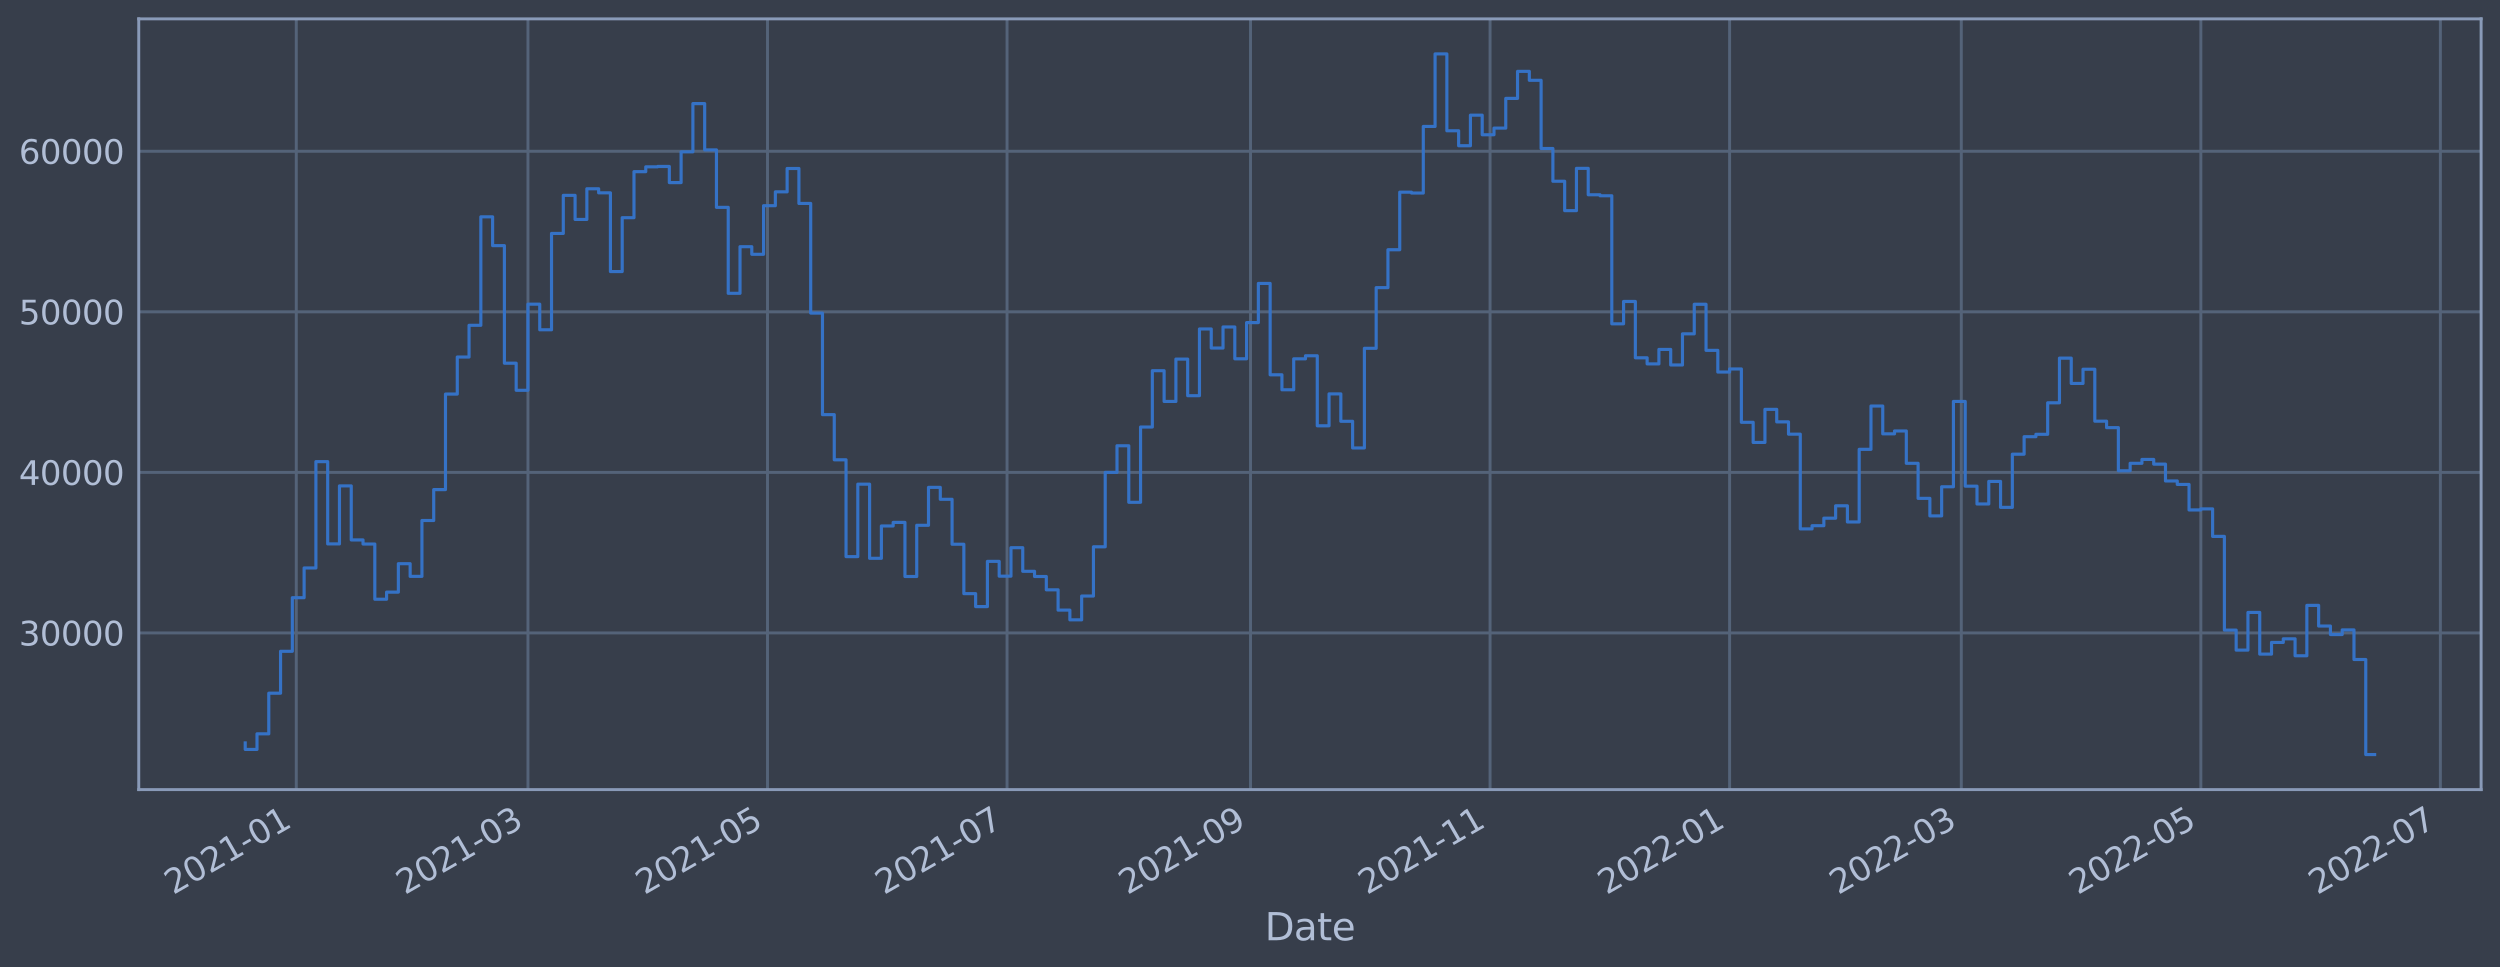 <?xml version="1.0" encoding="utf-8" standalone="no"?>
<!DOCTYPE svg PUBLIC "-//W3C//DTD SVG 1.1//EN"
  "http://www.w3.org/Graphics/SVG/1.1/DTD/svg11.dtd">
<svg xmlns:xlink="http://www.w3.org/1999/xlink" width="952.884pt" height="368.58pt" viewBox="0 0 952.884 368.58" xmlns="http://www.w3.org/2000/svg" version="1.1">
 <defs>
  <style type="text/css">*{stroke-linejoin: round; stroke-linecap: butt}</style>
 </defs>
 <g id="figure_1">
  <g id="patch_1">
   <path d="M 0 368.58 
L 952.884 368.58 
L 952.884 0 
L 0 0 
z
" style="fill: #373e4b"/>
  </g>
  <g id="axes_1">
   <g id="patch_2">
    <path d="M 52.884 300.96 
L 945.684 300.96 
L 945.684 7.2 
L 52.884 7.2 
z
" style="fill: #373e4b"/>
   </g>
   <g id="matplotlib.axis_1">
    <g id="xtick_1">
     <g id="line2d_1">
      <path d="M 112.923 300.96 
L 112.923 7.2 
" clip-path="url(#pbd75c89366)" style="fill: none; stroke: #546379; stroke-width: 1.12; stroke-linecap: square"/>
     </g>
     <g id="line2d_2"/>
     <g id="text_1">
      <!-- 2021-01 -->
      <g style="fill: #b1bed6" transform="translate(66.02 341.175)rotate(-30)scale(0.126 -0.126)">
       <defs>
        <path id="DejaVuSans-32" d="M 1228 531 
L 3431 531 
L 3431 0 
L 469 0 
L 469 531 
Q 828 903 1448 1529 
Q 2069 2156 2228 2338 
Q 2531 2678 2651 2914 
Q 2772 3150 2772 3378 
Q 2772 3750 2511 3984 
Q 2250 4219 1831 4219 
Q 1534 4219 1204 4116 
Q 875 4013 500 3803 
L 500 4441 
Q 881 4594 1212 4672 
Q 1544 4750 1819 4750 
Q 2544 4750 2975 4387 
Q 3406 4025 3406 3419 
Q 3406 3131 3298 2873 
Q 3191 2616 2906 2266 
Q 2828 2175 2409 1742 
Q 1991 1309 1228 531 
z
" transform="scale(0.016)"/>
        <path id="DejaVuSans-30" d="M 2034 4250 
Q 1547 4250 1301 3770 
Q 1056 3291 1056 2328 
Q 1056 1369 1301 889 
Q 1547 409 2034 409 
Q 2525 409 2770 889 
Q 3016 1369 3016 2328 
Q 3016 3291 2770 3770 
Q 2525 4250 2034 4250 
z
M 2034 4750 
Q 2819 4750 3233 4129 
Q 3647 3509 3647 2328 
Q 3647 1150 3233 529 
Q 2819 -91 2034 -91 
Q 1250 -91 836 529 
Q 422 1150 422 2328 
Q 422 3509 836 4129 
Q 1250 4750 2034 4750 
z
" transform="scale(0.016)"/>
        <path id="DejaVuSans-31" d="M 794 531 
L 1825 531 
L 1825 4091 
L 703 3866 
L 703 4441 
L 1819 4666 
L 2450 4666 
L 2450 531 
L 3481 531 
L 3481 0 
L 794 0 
L 794 531 
z
" transform="scale(0.016)"/>
        <path id="DejaVuSans-2d" d="M 313 2009 
L 1997 2009 
L 1997 1497 
L 313 1497 
L 313 2009 
z
" transform="scale(0.016)"/>
       </defs>
       <use xlink:href="#DejaVuSans-32"/>
       <use xlink:href="#DejaVuSans-30" x="63.623"/>
       <use xlink:href="#DejaVuSans-32" x="127.246"/>
       <use xlink:href="#DejaVuSans-31" x="190.869"/>
       <use xlink:href="#DejaVuSans-2d" x="254.492"/>
       <use xlink:href="#DejaVuSans-30" x="290.576"/>
       <use xlink:href="#DejaVuSans-31" x="354.199"/>
      </g>
     </g>
    </g>
    <g id="xtick_2">
     <g id="line2d_3">
      <path d="M 201.233 300.96 
L 201.233 7.2 
" clip-path="url(#pbd75c89366)" style="fill: none; stroke: #546379; stroke-width: 1.12; stroke-linecap: square"/>
     </g>
     <g id="line2d_4"/>
     <g id="text_2">
      <!-- 2021-03 -->
      <g style="fill: #b1bed6" transform="translate(154.329 341.175)rotate(-30)scale(0.126 -0.126)">
       <defs>
        <path id="DejaVuSans-33" d="M 2597 2516 
Q 3050 2419 3304 2112 
Q 3559 1806 3559 1356 
Q 3559 666 3084 287 
Q 2609 -91 1734 -91 
Q 1441 -91 1130 -33 
Q 819 25 488 141 
L 488 750 
Q 750 597 1062 519 
Q 1375 441 1716 441 
Q 2309 441 2620 675 
Q 2931 909 2931 1356 
Q 2931 1769 2642 2001 
Q 2353 2234 1838 2234 
L 1294 2234 
L 1294 2753 
L 1863 2753 
Q 2328 2753 2575 2939 
Q 2822 3125 2822 3475 
Q 2822 3834 2567 4026 
Q 2313 4219 1838 4219 
Q 1578 4219 1281 4162 
Q 984 4106 628 3988 
L 628 4550 
Q 988 4650 1302 4700 
Q 1616 4750 1894 4750 
Q 2613 4750 3031 4423 
Q 3450 4097 3450 3541 
Q 3450 3153 3228 2886 
Q 3006 2619 2597 2516 
z
" transform="scale(0.016)"/>
       </defs>
       <use xlink:href="#DejaVuSans-32"/>
       <use xlink:href="#DejaVuSans-30" x="63.623"/>
       <use xlink:href="#DejaVuSans-32" x="127.246"/>
       <use xlink:href="#DejaVuSans-31" x="190.869"/>
       <use xlink:href="#DejaVuSans-2d" x="254.492"/>
       <use xlink:href="#DejaVuSans-30" x="290.576"/>
       <use xlink:href="#DejaVuSans-33" x="354.199"/>
      </g>
     </g>
    </g>
    <g id="xtick_3">
     <g id="line2d_5">
      <path d="M 292.535 300.96 
L 292.535 7.2 
" clip-path="url(#pbd75c89366)" style="fill: none; stroke: #546379; stroke-width: 1.12; stroke-linecap: square"/>
     </g>
     <g id="line2d_6"/>
     <g id="text_3">
      <!-- 2021-05 -->
      <g style="fill: #b1bed6" transform="translate(245.632 341.175)rotate(-30)scale(0.126 -0.126)">
       <defs>
        <path id="DejaVuSans-35" d="M 691 4666 
L 3169 4666 
L 3169 4134 
L 1269 4134 
L 1269 2991 
Q 1406 3038 1543 3061 
Q 1681 3084 1819 3084 
Q 2600 3084 3056 2656 
Q 3513 2228 3513 1497 
Q 3513 744 3044 326 
Q 2575 -91 1722 -91 
Q 1428 -91 1123 -41 
Q 819 9 494 109 
L 494 744 
Q 775 591 1075 516 
Q 1375 441 1709 441 
Q 2250 441 2565 725 
Q 2881 1009 2881 1497 
Q 2881 1984 2565 2268 
Q 2250 2553 1709 2553 
Q 1456 2553 1204 2497 
Q 953 2441 691 2322 
L 691 4666 
z
" transform="scale(0.016)"/>
       </defs>
       <use xlink:href="#DejaVuSans-32"/>
       <use xlink:href="#DejaVuSans-30" x="63.623"/>
       <use xlink:href="#DejaVuSans-32" x="127.246"/>
       <use xlink:href="#DejaVuSans-31" x="190.869"/>
       <use xlink:href="#DejaVuSans-2d" x="254.492"/>
       <use xlink:href="#DejaVuSans-30" x="290.576"/>
       <use xlink:href="#DejaVuSans-35" x="354.199"/>
      </g>
     </g>
    </g>
    <g id="xtick_4">
     <g id="line2d_7">
      <path d="M 383.838 300.96 
L 383.838 7.2 
" clip-path="url(#pbd75c89366)" style="fill: none; stroke: #546379; stroke-width: 1.12; stroke-linecap: square"/>
     </g>
     <g id="line2d_8"/>
     <g id="text_4">
      <!-- 2021-07 -->
      <g style="fill: #b1bed6" transform="translate(336.934 341.175)rotate(-30)scale(0.126 -0.126)">
       <defs>
        <path id="DejaVuSans-37" d="M 525 4666 
L 3525 4666 
L 3525 4397 
L 1831 0 
L 1172 0 
L 2766 4134 
L 525 4134 
L 525 4666 
z
" transform="scale(0.016)"/>
       </defs>
       <use xlink:href="#DejaVuSans-32"/>
       <use xlink:href="#DejaVuSans-30" x="63.623"/>
       <use xlink:href="#DejaVuSans-32" x="127.246"/>
       <use xlink:href="#DejaVuSans-31" x="190.869"/>
       <use xlink:href="#DejaVuSans-2d" x="254.492"/>
       <use xlink:href="#DejaVuSans-30" x="290.576"/>
       <use xlink:href="#DejaVuSans-37" x="354.199"/>
      </g>
     </g>
    </g>
    <g id="xtick_5">
     <g id="line2d_9">
      <path d="M 476.637 300.96 
L 476.637 7.2 
" clip-path="url(#pbd75c89366)" style="fill: none; stroke: #546379; stroke-width: 1.12; stroke-linecap: square"/>
     </g>
     <g id="line2d_10"/>
     <g id="text_5">
      <!-- 2021-09 -->
      <g style="fill: #b1bed6" transform="translate(429.734 341.175)rotate(-30)scale(0.126 -0.126)">
       <defs>
        <path id="DejaVuSans-39" d="M 703 97 
L 703 672 
Q 941 559 1184 500 
Q 1428 441 1663 441 
Q 2288 441 2617 861 
Q 2947 1281 2994 2138 
Q 2813 1869 2534 1725 
Q 2256 1581 1919 1581 
Q 1219 1581 811 2004 
Q 403 2428 403 3163 
Q 403 3881 828 4315 
Q 1253 4750 1959 4750 
Q 2769 4750 3195 4129 
Q 3622 3509 3622 2328 
Q 3622 1225 3098 567 
Q 2575 -91 1691 -91 
Q 1453 -91 1209 -44 
Q 966 3 703 97 
z
M 1959 2075 
Q 2384 2075 2632 2365 
Q 2881 2656 2881 3163 
Q 2881 3666 2632 3958 
Q 2384 4250 1959 4250 
Q 1534 4250 1286 3958 
Q 1038 3666 1038 3163 
Q 1038 2656 1286 2365 
Q 1534 2075 1959 2075 
z
" transform="scale(0.016)"/>
       </defs>
       <use xlink:href="#DejaVuSans-32"/>
       <use xlink:href="#DejaVuSans-30" x="63.623"/>
       <use xlink:href="#DejaVuSans-32" x="127.246"/>
       <use xlink:href="#DejaVuSans-31" x="190.869"/>
       <use xlink:href="#DejaVuSans-2d" x="254.492"/>
       <use xlink:href="#DejaVuSans-30" x="290.576"/>
       <use xlink:href="#DejaVuSans-39" x="354.199"/>
      </g>
     </g>
    </g>
    <g id="xtick_6">
     <g id="line2d_11">
      <path d="M 567.939 300.96 
L 567.939 7.2 
" clip-path="url(#pbd75c89366)" style="fill: none; stroke: #546379; stroke-width: 1.12; stroke-linecap: square"/>
     </g>
     <g id="line2d_12"/>
     <g id="text_6">
      <!-- 2021-11 -->
      <g style="fill: #b1bed6" transform="translate(521.036 341.175)rotate(-30)scale(0.126 -0.126)">
       <use xlink:href="#DejaVuSans-32"/>
       <use xlink:href="#DejaVuSans-30" x="63.623"/>
       <use xlink:href="#DejaVuSans-32" x="127.246"/>
       <use xlink:href="#DejaVuSans-31" x="190.869"/>
       <use xlink:href="#DejaVuSans-2d" x="254.492"/>
       <use xlink:href="#DejaVuSans-31" x="290.576"/>
       <use xlink:href="#DejaVuSans-31" x="354.199"/>
      </g>
     </g>
    </g>
    <g id="xtick_7">
     <g id="line2d_13">
      <path d="M 659.242 300.96 
L 659.242 7.2 
" clip-path="url(#pbd75c89366)" style="fill: none; stroke: #546379; stroke-width: 1.12; stroke-linecap: square"/>
     </g>
     <g id="line2d_14"/>
     <g id="text_7">
      <!-- 2022-01 -->
      <g style="fill: #b1bed6" transform="translate(612.339 341.175)rotate(-30)scale(0.126 -0.126)">
       <use xlink:href="#DejaVuSans-32"/>
       <use xlink:href="#DejaVuSans-30" x="63.623"/>
       <use xlink:href="#DejaVuSans-32" x="127.246"/>
       <use xlink:href="#DejaVuSans-32" x="190.869"/>
       <use xlink:href="#DejaVuSans-2d" x="254.492"/>
       <use xlink:href="#DejaVuSans-30" x="290.576"/>
       <use xlink:href="#DejaVuSans-31" x="354.199"/>
      </g>
     </g>
    </g>
    <g id="xtick_8">
     <g id="line2d_15">
      <path d="M 747.551 300.96 
L 747.551 7.2 
" clip-path="url(#pbd75c89366)" style="fill: none; stroke: #546379; stroke-width: 1.12; stroke-linecap: square"/>
     </g>
     <g id="line2d_16"/>
     <g id="text_8">
      <!-- 2022-03 -->
      <g style="fill: #b1bed6" transform="translate(700.648 341.175)rotate(-30)scale(0.126 -0.126)">
       <use xlink:href="#DejaVuSans-32"/>
       <use xlink:href="#DejaVuSans-30" x="63.623"/>
       <use xlink:href="#DejaVuSans-32" x="127.246"/>
       <use xlink:href="#DejaVuSans-32" x="190.869"/>
       <use xlink:href="#DejaVuSans-2d" x="254.492"/>
       <use xlink:href="#DejaVuSans-30" x="290.576"/>
       <use xlink:href="#DejaVuSans-33" x="354.199"/>
      </g>
     </g>
    </g>
    <g id="xtick_9">
     <g id="line2d_17">
      <path d="M 838.854 300.96 
L 838.854 7.2 
" clip-path="url(#pbd75c89366)" style="fill: none; stroke: #546379; stroke-width: 1.12; stroke-linecap: square"/>
     </g>
     <g id="line2d_18"/>
     <g id="text_9">
      <!-- 2022-05 -->
      <g style="fill: #b1bed6" transform="translate(791.95 341.175)rotate(-30)scale(0.126 -0.126)">
       <use xlink:href="#DejaVuSans-32"/>
       <use xlink:href="#DejaVuSans-30" x="63.623"/>
       <use xlink:href="#DejaVuSans-32" x="127.246"/>
       <use xlink:href="#DejaVuSans-32" x="190.869"/>
       <use xlink:href="#DejaVuSans-2d" x="254.492"/>
       <use xlink:href="#DejaVuSans-30" x="290.576"/>
       <use xlink:href="#DejaVuSans-35" x="354.199"/>
      </g>
     </g>
    </g>
    <g id="xtick_10">
     <g id="line2d_19">
      <path d="M 930.156 300.96 
L 930.156 7.2 
" clip-path="url(#pbd75c89366)" style="fill: none; stroke: #546379; stroke-width: 1.12; stroke-linecap: square"/>
     </g>
     <g id="line2d_20"/>
     <g id="text_10">
      <!-- 2022-07 -->
      <g style="fill: #b1bed6" transform="translate(883.253 341.175)rotate(-30)scale(0.126 -0.126)">
       <use xlink:href="#DejaVuSans-32"/>
       <use xlink:href="#DejaVuSans-30" x="63.623"/>
       <use xlink:href="#DejaVuSans-32" x="127.246"/>
       <use xlink:href="#DejaVuSans-32" x="190.869"/>
       <use xlink:href="#DejaVuSans-2d" x="254.492"/>
       <use xlink:href="#DejaVuSans-30" x="290.576"/>
       <use xlink:href="#DejaVuSans-37" x="354.199"/>
      </g>
     </g>
    </g>
    <g id="text_11">
     <!-- Date -->
     <g style="fill: #b1bed6" transform="translate(482.075 358.386)scale(0.144 -0.144)">
      <defs>
       <path id="DejaVuSans-44" d="M 1259 4147 
L 1259 519 
L 2022 519 
Q 2988 519 3436 956 
Q 3884 1394 3884 2338 
Q 3884 3275 3436 3711 
Q 2988 4147 2022 4147 
L 1259 4147 
z
M 628 4666 
L 1925 4666 
Q 3281 4666 3915 4102 
Q 4550 3538 4550 2338 
Q 4550 1131 3912 565 
Q 3275 0 1925 0 
L 628 0 
L 628 4666 
z
" transform="scale(0.016)"/>
       <path id="DejaVuSans-61" d="M 2194 1759 
Q 1497 1759 1228 1600 
Q 959 1441 959 1056 
Q 959 750 1161 570 
Q 1363 391 1709 391 
Q 2188 391 2477 730 
Q 2766 1069 2766 1631 
L 2766 1759 
L 2194 1759 
z
M 3341 1997 
L 3341 0 
L 2766 0 
L 2766 531 
Q 2569 213 2275 61 
Q 1981 -91 1556 -91 
Q 1019 -91 701 211 
Q 384 513 384 1019 
Q 384 1609 779 1909 
Q 1175 2209 1959 2209 
L 2766 2209 
L 2766 2266 
Q 2766 2663 2505 2880 
Q 2244 3097 1772 3097 
Q 1472 3097 1187 3025 
Q 903 2953 641 2809 
L 641 3341 
Q 956 3463 1253 3523 
Q 1550 3584 1831 3584 
Q 2591 3584 2966 3190 
Q 3341 2797 3341 1997 
z
" transform="scale(0.016)"/>
       <path id="DejaVuSans-74" d="M 1172 4494 
L 1172 3500 
L 2356 3500 
L 2356 3053 
L 1172 3053 
L 1172 1153 
Q 1172 725 1289 603 
Q 1406 481 1766 481 
L 2356 481 
L 2356 0 
L 1766 0 
Q 1100 0 847 248 
Q 594 497 594 1153 
L 594 3053 
L 172 3053 
L 172 3500 
L 594 3500 
L 594 4494 
L 1172 4494 
z
" transform="scale(0.016)"/>
       <path id="DejaVuSans-65" d="M 3597 1894 
L 3597 1613 
L 953 1613 
Q 991 1019 1311 708 
Q 1631 397 2203 397 
Q 2534 397 2845 478 
Q 3156 559 3463 722 
L 3463 178 
Q 3153 47 2828 -22 
Q 2503 -91 2169 -91 
Q 1331 -91 842 396 
Q 353 884 353 1716 
Q 353 2575 817 3079 
Q 1281 3584 2069 3584 
Q 2775 3584 3186 3129 
Q 3597 2675 3597 1894 
z
M 3022 2063 
Q 3016 2534 2758 2815 
Q 2500 3097 2075 3097 
Q 1594 3097 1305 2825 
Q 1016 2553 972 2059 
L 3022 2063 
z
" transform="scale(0.016)"/>
      </defs>
      <use xlink:href="#DejaVuSans-44"/>
      <use xlink:href="#DejaVuSans-61" x="77.002"/>
      <use xlink:href="#DejaVuSans-74" x="138.281"/>
      <use xlink:href="#DejaVuSans-65" x="177.49"/>
     </g>
    </g>
   </g>
   <g id="matplotlib.axis_2">
    <g id="ytick_1">
     <g id="line2d_21">
      <path d="M 52.884 241.249 
L 945.684 241.249 
" clip-path="url(#pbd75c89366)" style="fill: none; stroke: #546379; stroke-width: 1.12; stroke-linecap: square"/>
     </g>
     <g id="line2d_22"/>
     <g id="text_12">
      <!-- 30000 -->
      <g style="fill: #b1bed6" transform="translate(7.2 246.036)scale(0.126 -0.126)">
       <use xlink:href="#DejaVuSans-33"/>
       <use xlink:href="#DejaVuSans-30" x="63.623"/>
       <use xlink:href="#DejaVuSans-30" x="127.246"/>
       <use xlink:href="#DejaVuSans-30" x="190.869"/>
       <use xlink:href="#DejaVuSans-30" x="254.492"/>
      </g>
     </g>
    </g>
    <g id="ytick_2">
     <g id="line2d_23">
      <path d="M 52.884 180.052 
L 945.684 180.052 
" clip-path="url(#pbd75c89366)" style="fill: none; stroke: #546379; stroke-width: 1.12; stroke-linecap: square"/>
     </g>
     <g id="line2d_24"/>
     <g id="text_13">
      <!-- 40000 -->
      <g style="fill: #b1bed6" transform="translate(7.2 184.839)scale(0.126 -0.126)">
       <defs>
        <path id="DejaVuSans-34" d="M 2419 4116 
L 825 1625 
L 2419 1625 
L 2419 4116 
z
M 2253 4666 
L 3047 4666 
L 3047 1625 
L 3713 1625 
L 3713 1100 
L 3047 1100 
L 3047 0 
L 2419 0 
L 2419 1100 
L 313 1100 
L 313 1709 
L 2253 4666 
z
" transform="scale(0.016)"/>
       </defs>
       <use xlink:href="#DejaVuSans-34"/>
       <use xlink:href="#DejaVuSans-30" x="63.623"/>
       <use xlink:href="#DejaVuSans-30" x="127.246"/>
       <use xlink:href="#DejaVuSans-30" x="190.869"/>
       <use xlink:href="#DejaVuSans-30" x="254.492"/>
      </g>
     </g>
    </g>
    <g id="ytick_3">
     <g id="line2d_25">
      <path d="M 52.884 118.856 
L 945.684 118.856 
" clip-path="url(#pbd75c89366)" style="fill: none; stroke: #546379; stroke-width: 1.12; stroke-linecap: square"/>
     </g>
     <g id="line2d_26"/>
     <g id="text_14">
      <!-- 50000 -->
      <g style="fill: #b1bed6" transform="translate(7.2 123.643)scale(0.126 -0.126)">
       <use xlink:href="#DejaVuSans-35"/>
       <use xlink:href="#DejaVuSans-30" x="63.623"/>
       <use xlink:href="#DejaVuSans-30" x="127.246"/>
       <use xlink:href="#DejaVuSans-30" x="190.869"/>
       <use xlink:href="#DejaVuSans-30" x="254.492"/>
      </g>
     </g>
    </g>
    <g id="ytick_4">
     <g id="line2d_27">
      <path d="M 52.884 57.66 
L 945.684 57.66 
" clip-path="url(#pbd75c89366)" style="fill: none; stroke: #546379; stroke-width: 1.12; stroke-linecap: square"/>
     </g>
     <g id="line2d_28"/>
     <g id="text_15">
      <!-- 60000 -->
      <g style="fill: #b1bed6" transform="translate(7.2 62.447)scale(0.126 -0.126)">
       <defs>
        <path id="DejaVuSans-36" d="M 2113 2584 
Q 1688 2584 1439 2293 
Q 1191 2003 1191 1497 
Q 1191 994 1439 701 
Q 1688 409 2113 409 
Q 2538 409 2786 701 
Q 3034 994 3034 1497 
Q 3034 2003 2786 2293 
Q 2538 2584 2113 2584 
z
M 3366 4563 
L 3366 3988 
Q 3128 4100 2886 4159 
Q 2644 4219 2406 4219 
Q 1781 4219 1451 3797 
Q 1122 3375 1075 2522 
Q 1259 2794 1537 2939 
Q 1816 3084 2150 3084 
Q 2853 3084 3261 2657 
Q 3669 2231 3669 1497 
Q 3669 778 3244 343 
Q 2819 -91 2113 -91 
Q 1303 -91 875 529 
Q 447 1150 447 2328 
Q 447 3434 972 4092 
Q 1497 4750 2381 4750 
Q 2619 4750 2861 4703 
Q 3103 4656 3366 4563 
z
" transform="scale(0.016)"/>
       </defs>
       <use xlink:href="#DejaVuSans-36"/>
       <use xlink:href="#DejaVuSans-30" x="63.623"/>
       <use xlink:href="#DejaVuSans-30" x="127.246"/>
       <use xlink:href="#DejaVuSans-30" x="190.869"/>
       <use xlink:href="#DejaVuSans-30" x="254.492"/>
      </g>
     </g>
    </g>
   </g>
   <g id="line2d_29">
    <path d="M 93.466 283.163 
L 93.466 285.644 
L 97.956 285.644 
L 97.956 279.707 
L 102.446 279.707 
L 102.446 264.218 
L 106.936 264.218 
L 106.936 248.246 
L 111.427 248.246 
L 111.427 227.813 
L 115.917 227.813 
L 115.917 216.484 
L 120.407 216.484 
L 120.407 175.951 
L 124.898 175.951 
L 124.898 207.316 
L 129.388 207.316 
L 129.388 185.202 
L 133.878 185.202 
L 133.878 205.797 
L 138.368 205.797 
L 138.368 207.352 
L 142.859 207.352 
L 142.859 228.399 
L 147.349 228.399 
L 147.349 225.694 
L 151.839 225.694 
L 151.839 214.847 
L 156.33 214.847 
L 156.33 219.69 
L 160.82 219.69 
L 160.82 198.398 
L 165.31 198.398 
L 165.31 186.612 
L 169.8 186.612 
L 169.8 150.2 
L 174.291 150.2 
L 174.291 136.081 
L 178.781 136.081 
L 178.781 123.996 
L 183.271 123.996 
L 183.271 82.649 
L 187.762 82.649 
L 187.762 93.622 
L 192.252 93.622 
L 192.252 138.436 
L 196.742 138.436 
L 196.742 148.757 
L 201.233 148.757 
L 201.233 115.933 
L 205.723 115.933 
L 205.723 125.7 
L 210.213 125.7 
L 210.213 88.983 
L 214.703 88.983 
L 214.703 74.468 
L 219.194 74.468 
L 219.194 83.639 
L 223.684 83.639 
L 223.684 71.943 
L 228.174 71.943 
L 228.174 73.502 
L 232.665 73.502 
L 232.665 103.506 
L 237.155 103.506 
L 237.155 82.971 
L 241.645 82.971 
L 241.645 65.431 
L 246.135 65.431 
L 246.135 63.587 
L 250.626 63.587 
L 250.626 63.448 
L 255.116 63.448 
L 255.116 69.601 
L 259.606 69.601 
L 259.606 57.874 
L 264.097 57.874 
L 264.097 39.49 
L 268.587 39.49 
L 268.587 57.127 
L 273.077 57.127 
L 273.077 79.03 
L 277.567 79.03 
L 277.567 111.799 
L 282.058 111.799 
L 282.058 94.031 
L 286.548 94.031 
L 286.548 96.922 
L 291.038 96.922 
L 291.038 78.402 
L 295.529 78.402 
L 295.529 73.122 
L 300.019 73.122 
L 300.019 64.215 
L 304.509 64.215 
L 304.509 77.548 
L 308.999 77.548 
L 308.999 119.33 
L 313.49 119.33 
L 313.49 158.045 
L 317.98 158.045 
L 317.98 175.252 
L 322.47 175.252 
L 322.47 212.153 
L 326.961 212.153 
L 326.961 184.544 
L 331.451 184.544 
L 331.451 212.807 
L 335.941 212.807 
L 335.941 200.476 
L 340.431 200.476 
L 340.431 199.112 
L 344.922 199.112 
L 344.922 219.739 
L 349.412 219.739 
L 349.412 200.219 
L 353.902 200.219 
L 353.902 185.763 
L 358.393 185.763 
L 358.393 190.303 
L 362.883 190.303 
L 362.883 207.443 
L 367.373 207.443 
L 367.373 226.27 
L 371.863 226.27 
L 371.863 231.209 
L 376.354 231.209 
L 376.354 213.975 
L 380.844 213.975 
L 380.844 219.604 
L 385.334 219.604 
L 385.334 208.758 
L 389.825 208.758 
L 389.825 217.755 
L 394.315 217.755 
L 394.315 219.735 
L 398.805 219.735 
L 398.805 224.808 
L 403.296 224.808 
L 403.296 232.551 
L 407.786 232.551 
L 407.786 236.255 
L 412.276 236.255 
L 412.276 227.186 
L 416.766 227.186 
L 416.766 208.415 
L 421.257 208.415 
L 421.257 180.037 
L 425.747 180.037 
L 425.747 169.899 
L 430.237 169.899 
L 430.237 191.447 
L 434.728 191.447 
L 434.728 162.758 
L 439.218 162.758 
L 439.218 141.294 
L 443.708 141.294 
L 443.708 153.017 
L 448.198 153.017 
L 448.198 136.87 
L 452.689 136.87 
L 452.689 150.813 
L 457.179 150.813 
L 457.179 125.392 
L 461.669 125.392 
L 461.669 132.658 
L 466.16 132.658 
L 466.16 124.628 
L 470.65 124.628 
L 470.65 136.757 
L 475.14 136.757 
L 475.14 122.962 
L 479.63 122.962 
L 479.63 108.03 
L 484.121 108.03 
L 484.121 142.855 
L 488.611 142.855 
L 488.611 148.568 
L 493.101 148.568 
L 493.101 136.773 
L 497.592 136.773 
L 497.592 135.602 
L 502.082 135.602 
L 502.082 162.296 
L 506.572 162.296 
L 506.572 150.134 
L 511.062 150.134 
L 511.062 160.576 
L 515.553 160.576 
L 515.553 170.736 
L 520.043 170.736 
L 520.043 132.765 
L 524.533 132.765 
L 524.533 109.641 
L 529.024 109.641 
L 529.024 95.189 
L 533.514 95.189 
L 533.514 73.252 
L 538.004 73.252 
L 538.004 73.584 
L 542.494 73.584 
L 542.494 48.197 
L 546.985 48.197 
L 546.985 20.553 
L 551.475 20.553 
L 551.475 49.843 
L 555.965 49.843 
L 555.965 55.547 
L 560.456 55.547 
L 560.456 43.895 
L 564.946 43.895 
L 564.946 51.359 
L 569.436 51.359 
L 569.436 48.836 
L 573.926 48.836 
L 573.926 37.506 
L 578.417 37.506 
L 578.417 27.204 
L 582.907 27.204 
L 582.907 30.605 
L 587.397 30.605 
L 587.397 56.605 
L 591.888 56.605 
L 591.888 69.085 
L 596.378 69.085 
L 596.378 80.293 
L 600.868 80.293 
L 600.868 64.174 
L 605.359 64.174 
L 605.359 74.23 
L 609.849 74.23 
L 609.849 74.612 
L 614.339 74.612 
L 614.339 123.422 
L 618.829 123.422 
L 618.829 114.906 
L 623.32 114.906 
L 623.32 136.374 
L 627.81 136.374 
L 627.81 138.701 
L 632.3 138.701 
L 632.3 133.186 
L 636.791 133.186 
L 636.791 139.116 
L 641.281 139.116 
L 641.281 127.25 
L 645.771 127.25 
L 645.771 115.974 
L 650.261 115.974 
L 650.261 133.535 
L 654.752 133.535 
L 654.752 141.807 
L 659.242 141.807 
L 659.242 140.63 
L 663.732 140.63 
L 663.732 160.955 
L 668.223 160.955 
L 668.223 168.643 
L 672.713 168.643 
L 672.713 156.027 
L 677.203 156.027 
L 677.203 160.797 
L 681.693 160.797 
L 681.693 165.478 
L 686.184 165.478 
L 686.184 201.588 
L 690.674 201.588 
L 690.674 200.377 
L 695.164 200.377 
L 695.164 197.512 
L 699.655 197.512 
L 699.655 192.789 
L 704.145 192.789 
L 704.145 198.945 
L 708.635 198.945 
L 708.635 171.268 
L 713.125 171.268 
L 713.125 154.758 
L 717.616 154.758 
L 717.616 165.357 
L 722.106 165.357 
L 722.106 164.258 
L 726.596 164.258 
L 726.596 176.59 
L 731.087 176.59 
L 731.087 189.952 
L 735.577 189.952 
L 735.577 196.627 
L 740.067 196.627 
L 740.067 185.536 
L 744.557 185.536 
L 744.557 153.011 
L 749.048 153.011 
L 749.048 185.307 
L 753.538 185.307 
L 753.538 192.093 
L 758.028 192.093 
L 758.028 183.492 
L 762.519 183.492 
L 762.519 193.391 
L 767.009 193.391 
L 767.009 173.118 
L 771.499 173.118 
L 771.499 166.452 
L 775.989 166.452 
L 775.989 165.532 
L 780.48 165.532 
L 780.48 153.528 
L 784.97 153.528 
L 784.97 136.505 
L 789.46 136.505 
L 789.46 146.154 
L 793.951 146.154 
L 793.951 140.73 
L 798.441 140.73 
L 798.441 160.529 
L 802.931 160.529 
L 802.931 162.993 
L 807.422 162.993 
L 807.422 179.427 
L 811.912 179.427 
L 811.912 176.587 
L 816.402 176.587 
L 816.402 175.121 
L 820.892 175.121 
L 820.892 176.907 
L 825.383 176.907 
L 825.383 183.323 
L 829.873 183.323 
L 829.873 184.646 
L 834.363 184.646 
L 834.363 194.365 
L 838.854 194.365 
L 838.854 193.961 
L 843.344 193.961 
L 843.344 204.451 
L 847.834 204.451 
L 847.834 240.173 
L 852.324 240.173 
L 852.324 247.79 
L 856.815 247.79 
L 856.815 233.431 
L 861.305 233.431 
L 861.305 249.321 
L 865.795 249.321 
L 865.795 244.86 
L 870.286 244.86 
L 870.286 243.485 
L 874.776 243.485 
L 874.776 249.945 
L 879.266 249.945 
L 879.266 230.75 
L 883.756 230.75 
L 883.756 238.618 
L 888.247 238.618 
L 888.247 241.852 
L 892.737 241.852 
L 892.737 240.09 
L 897.227 240.09 
L 897.227 251.38 
L 901.718 251.38 
L 901.718 287.607 
L 905.102 287.607 
L 905.102 287.607 
" clip-path="url(#pbd75c89366)" style="fill: none; stroke: #3572c6; stroke-width: 1.2; stroke-linecap: square"/>
   </g>
   <g id="patch_3">
    <path d="M 52.884 300.96 
L 52.884 7.2 
" style="fill: none; stroke: #899ab8; stroke-width: 1.12; stroke-linejoin: miter; stroke-linecap: square"/>
   </g>
   <g id="patch_4">
    <path d="M 945.684 300.96 
L 945.684 7.2 
" style="fill: none; stroke: #899ab8; stroke-width: 1.12; stroke-linejoin: miter; stroke-linecap: square"/>
   </g>
   <g id="patch_5">
    <path d="M 52.884 300.96 
L 945.684 300.96 
" style="fill: none; stroke: #899ab8; stroke-width: 1.12; stroke-linejoin: miter; stroke-linecap: square"/>
   </g>
   <g id="patch_6">
    <path d="M 52.884 7.2 
L 945.684 7.2 
" style="fill: none; stroke: #899ab8; stroke-width: 1.12; stroke-linejoin: miter; stroke-linecap: square"/>
   </g>
  </g>
 </g>
 <defs>
  <clipPath id="pbd75c89366">
   <rect x="52.884" y="7.2" width="892.8" height="293.76"/>
  </clipPath>
 </defs>
</svg>
